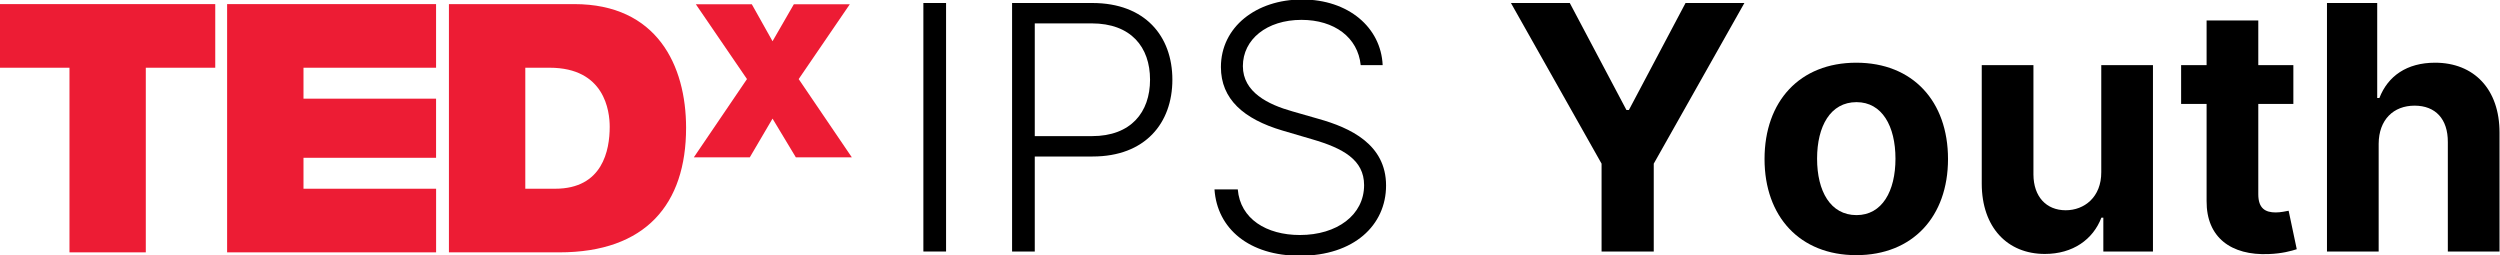 <?xml version="1.0" encoding="UTF-8"?>
<svg width="1470px" height="150px" viewBox="0 0 1470 150" version="1.1" xmlns="http://www.w3.org/2000/svg" xmlns:xlink="http://www.w3.org/1999/xlink">
    <title>TEDxIPS Youth-Logo-BOW Copy</title>
    <g id="TEDxIPS-Youth-Logo-BOW-Copy" stroke="none" stroke-width="1" fill="none" fill-rule="evenodd">
        <g id="IPS-Youth" transform="translate(542.945, -0.304)" fill="#000000" fill-rule="nonzero">
            <polygon id="Path" points="13.342 2.069 -1.13686838e-13 2.069 -1.13686838e-13 148.194 13.342 148.194"></polygon>
            <path d="M52.157,148.194 L65.5,148.194 L65.5,92.327 L99.534,92.327 C130.428,92.327 146.411,72.706 146.411,47.162 C146.411,21.619 130.428,2.069 99.32,2.069 L52.157,2.069 L52.157,148.194 Z M65.5,80.34 L65.5,14.056 L98.963,14.056 C122.081,14.056 133.282,27.969 133.282,47.162 C133.282,66.284 122.081,80.34 99.177,80.34 L65.5,80.34 Z" id="Shape"></path>
            <path d="M257.148,38.6 L270.062,38.6 C269.063,16.411 249.87,0 222.685,0 C195.715,0 174.952,16.196 174.952,39.742 C174.952,58.507 188.223,70.28 211.127,77.058 L228.608,82.195 C246.73,87.475 259.145,94.253 259.145,109.166 C259.145,126.718 243.234,138.49 221.401,138.49 C201.709,138.49 186.297,129.001 184.87,111.663 L171.171,111.663 C172.74,134.78 191.577,150.691 221.401,150.691 C253.081,150.691 272.06,132.782 272.06,109.38 C272.06,85.121 250.94,75.417 232.389,70.208 L216.977,65.785 C202.779,61.789 187.867,54.583 187.867,39.171 C187.867,23.474 201.923,11.987 222.329,11.987 C241.665,11.987 255.507,22.333 257.148,38.6 Z" id="Path"></path>
            <polygon id="Path" points="345.481 2.069 398.779 96.537 398.779 148.194 429.46 148.194 429.46 96.537 482.758 2.069 448.154 2.069 414.833 65 413.406 65 380.086 2.069"></polygon>
            <path d="M548.545,150.335 C581.794,150.335 602.485,127.574 602.485,93.825 C602.485,59.863 581.794,37.173 548.545,37.173 C515.296,37.173 494.604,59.863 494.604,93.825 C494.604,127.574 515.296,150.335 548.545,150.335 Z M548.688,126.789 C533.347,126.789 525.499,112.733 525.499,93.611 C525.499,74.489 533.347,60.362 548.688,60.362 C563.742,60.362 571.591,74.489 571.591,93.611 C571.591,112.733 563.742,126.789 548.688,126.789 Z" id="Shape"></path>
            <path d="M692.602,101.531 C692.673,116.229 682.613,123.935 671.696,123.935 C660.209,123.935 652.789,115.872 652.717,102.958 L652.717,38.6 L622.322,38.6 L622.322,108.381 C622.394,133.995 637.377,149.621 659.424,149.621 C675.906,149.621 687.75,141.13 692.673,128.287 L693.815,128.287 L693.815,148.194 L722.997,148.194 L722.997,38.6 L692.602,38.6 L692.602,101.531 Z" id="Path"></path>
            <path d="M805.551,38.6 L784.93,38.6 L784.93,12.344 L754.535,12.344 L754.535,38.6 L739.552,38.6 L739.552,61.432 L754.535,61.432 L754.535,118.512 C754.393,139.989 769.019,150.62 791.066,149.692 C798.915,149.407 804.48,147.837 807.548,146.838 L802.768,124.22 C801.269,124.506 798.059,125.219 795.205,125.219 C789.14,125.219 784.93,122.936 784.93,114.517 L784.93,61.432 L805.551,61.432 L805.551,38.6 Z" id="Path"></path>
            <path d="M855.71,84.835 C855.782,70.708 864.415,62.431 876.83,62.431 C889.174,62.431 896.451,70.351 896.38,83.836 L896.38,148.194 L926.775,148.194 L926.775,78.414 C926.846,52.728 911.72,37.173 888.888,37.173 C872.264,37.173 861.133,45.022 856.139,57.936 L854.854,57.936 L854.854,2.069 L825.315,2.069 L825.315,148.194 L855.71,148.194 L855.71,84.835 Z" id="Path"></path>
        </g>
        <g id="TEDx" transform="translate(0, 2.414)" fill="#ED1C34">
            <polyline id="Fill-1" points="40.852 37.41 -2.84217094e-14 37.41 -2.84217094e-14 0 126.566 0 126.566 37.41 85.73 37.41 85.73 145.969 40.852 145.969 40.852 37.41"></polyline>
            <polyline id="Fill-2" points="133.543 0 256.41 0 256.41 37.41 178.453 37.41 178.453 55.602 256.41 55.602 256.41 90.367 178.453 90.367 178.453 108.559 256.43 108.559 256.43 145.969 133.543 145.969 133.543 0"></polyline>
            <path d="M308.875,108.559 L326.441,108.559 C354.418,108.559 358.508,85.859 358.508,72.145 C358.508,62.965 355.633,37.41 323.172,37.41 L308.875,37.41 L308.875,108.559 Z M263.969,0 L337.668,0 C386.246,0 403.418,35.981 403.418,72.77 C403.418,117.555 379.734,145.969 328.898,145.969 L263.969,145.969 L263.969,0 L263.969,0 Z" id="Fill-3"></path>
            <polyline id="Fill-4" points="467.949 90.078 454.25 67.328 440.891 90.078 407.984 90.078 439.223 44.078 409.145 0.078 442.059 0.078 454.25 21.828 466.789 0.078 499.695 0.078 469.625 44.078 500.863 90.078 467.949 90.078"></polyline>
        </g>
    </g>
</svg>